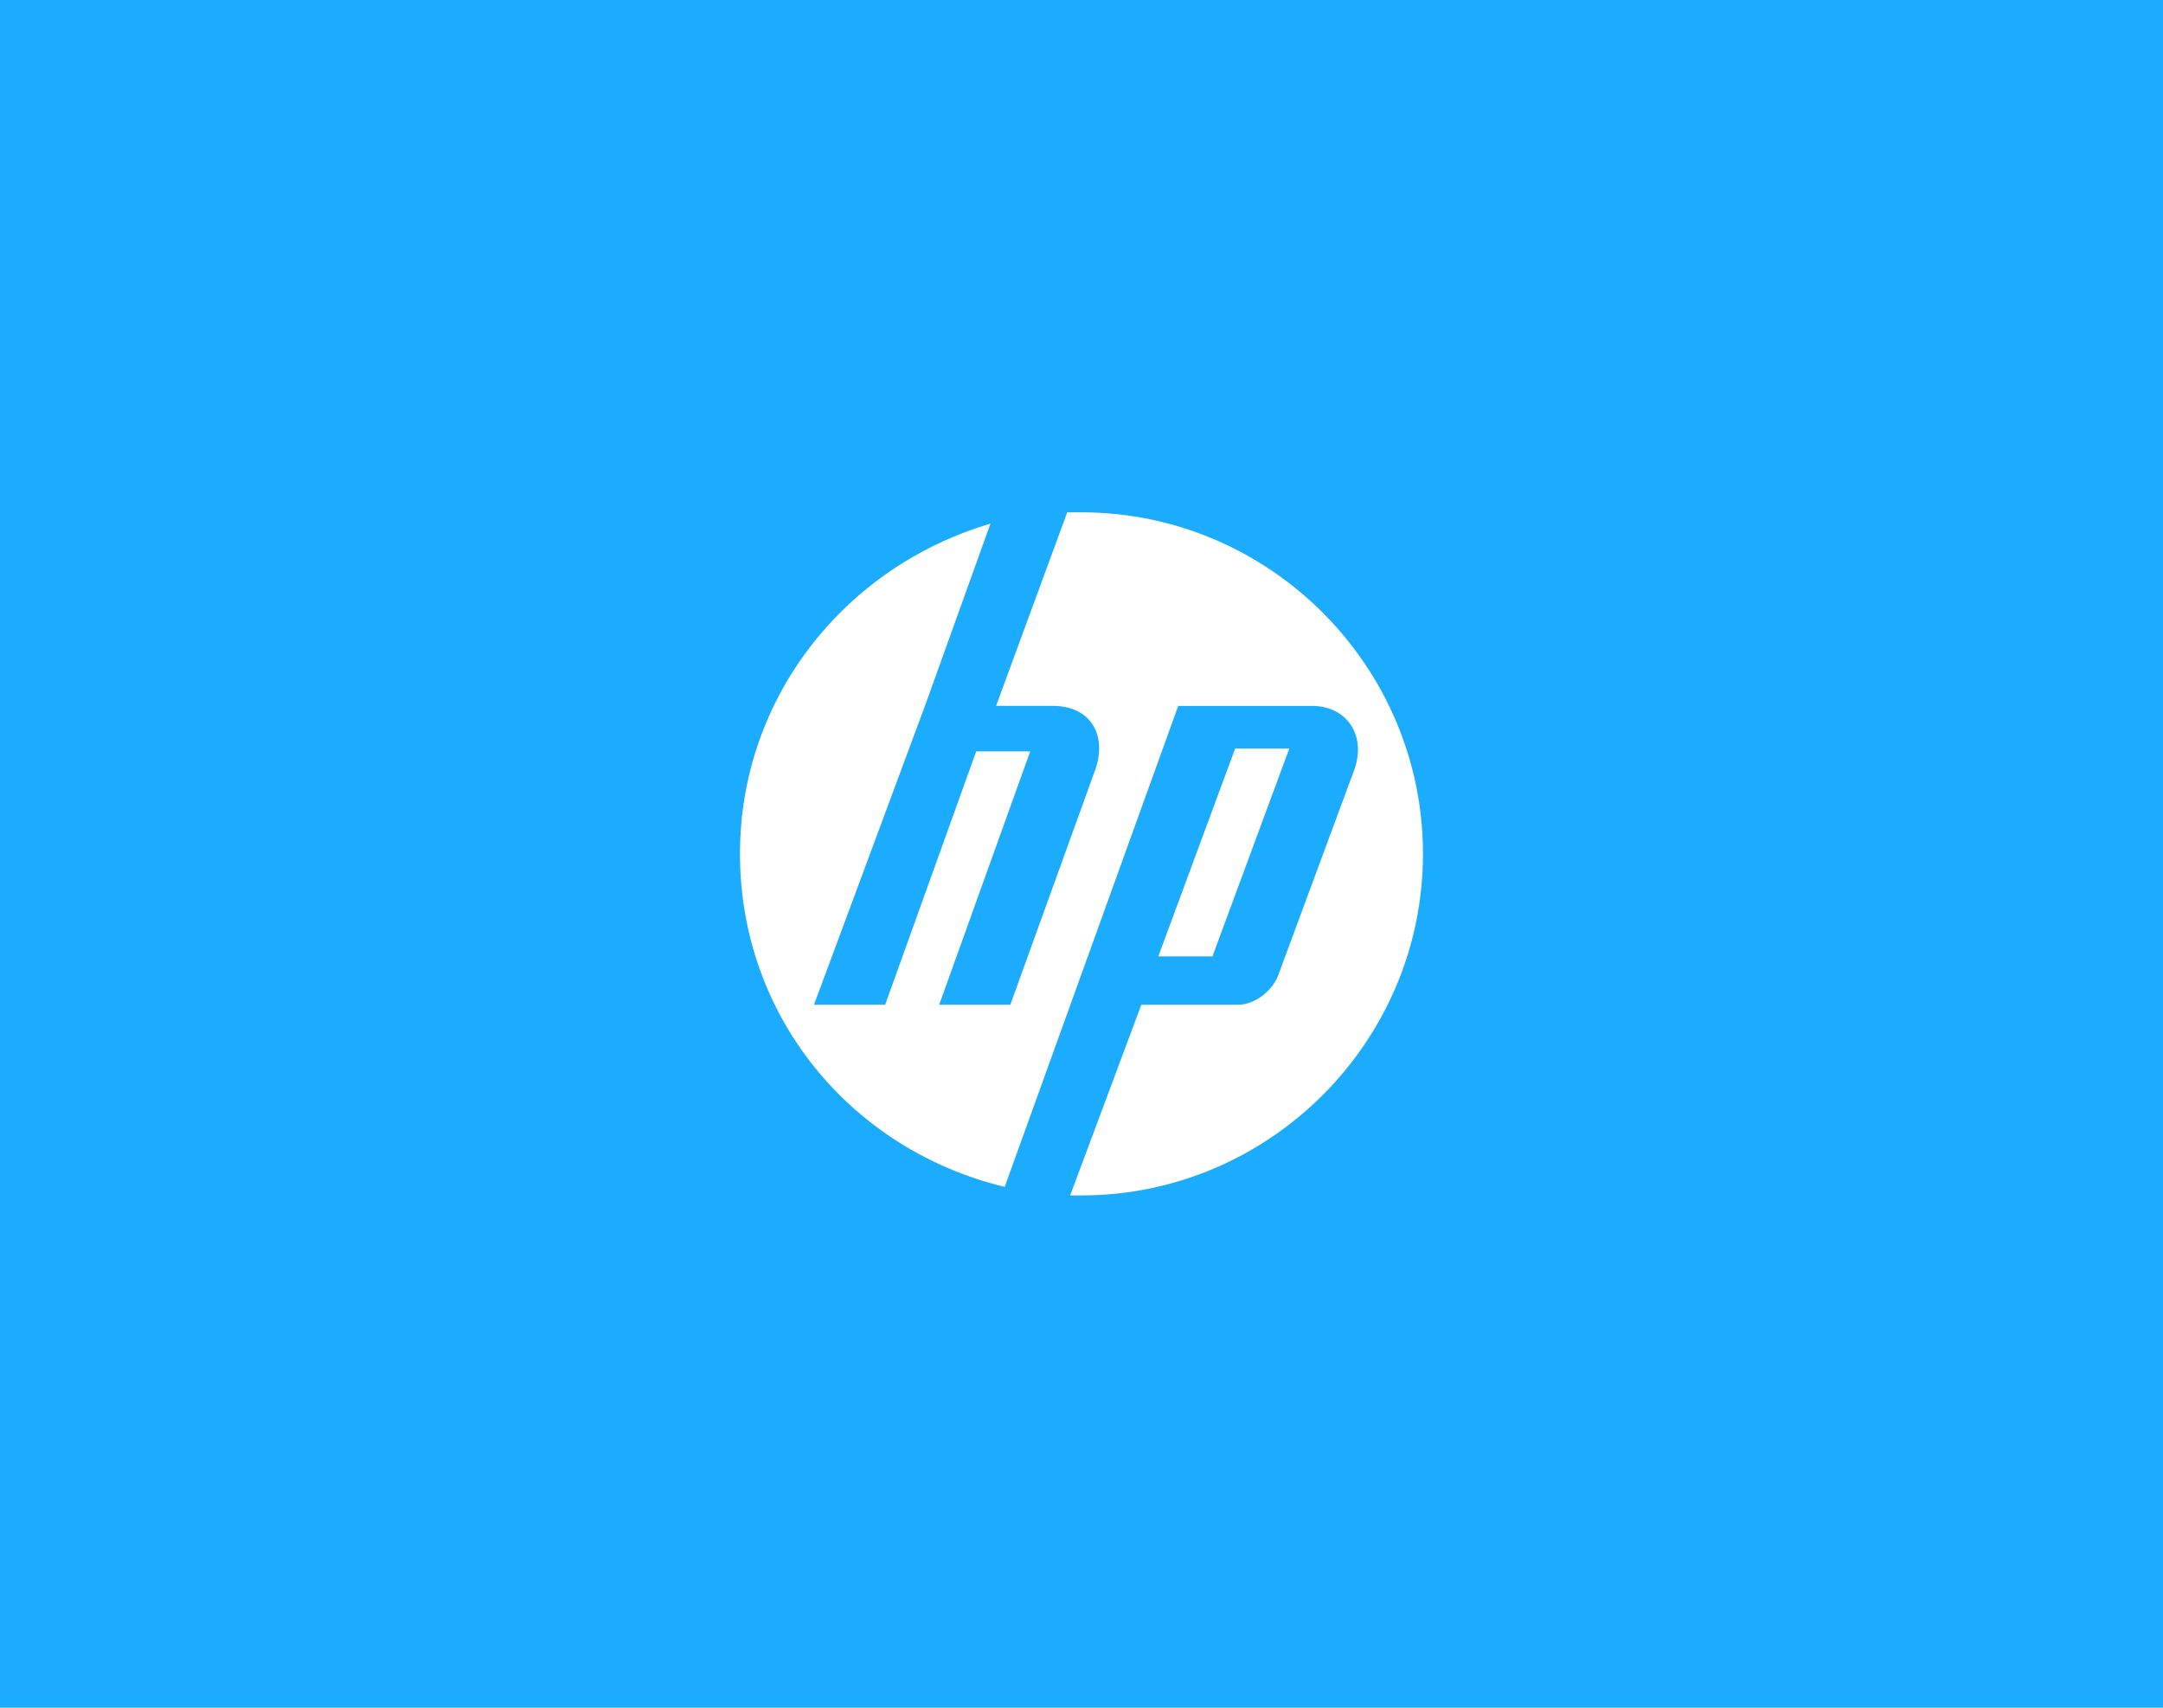 <svg width="190" height="150" viewBox="0 0 190 150" fill="none" xmlns="http://www.w3.org/2000/svg">
<rect width="190" height="150" fill="#1BABFF"/>
<g clip-path="url(#clip0_115_689)">
<path d="M95 105H94.004L100.254 88.252H108.749C110.253 88.252 111.747 87.002 112.246 85.753L119.004 67.502C119.999 64.504 118.252 62.004 115.254 62.004H103.496L88.252 104.25C74.746 100.999 65 89.25 65 75.002C65 61.252 74.248 49.748 87.001 45.998L81.249 62.002L71.502 88.252H77.752L85.751 65.996H90.496L82.498 88.252H88.747L96.247 67.5C97.243 64.502 95.748 62.002 92.497 62.002H87.496L93.746 45H94.996C111.5 45 124.996 58.496 124.996 75C124.996 91.504 111.5 105 94.996 105H95ZM113.251 65.752H108.496L101.748 84.004H106.503L113.251 65.752Z" fill="white"/>
</g>
<defs>
<clipPath id="clip0_115_689">
<rect width="60" height="60" fill="white" transform="translate(65 45)"/>
</clipPath>
</defs>
</svg>
